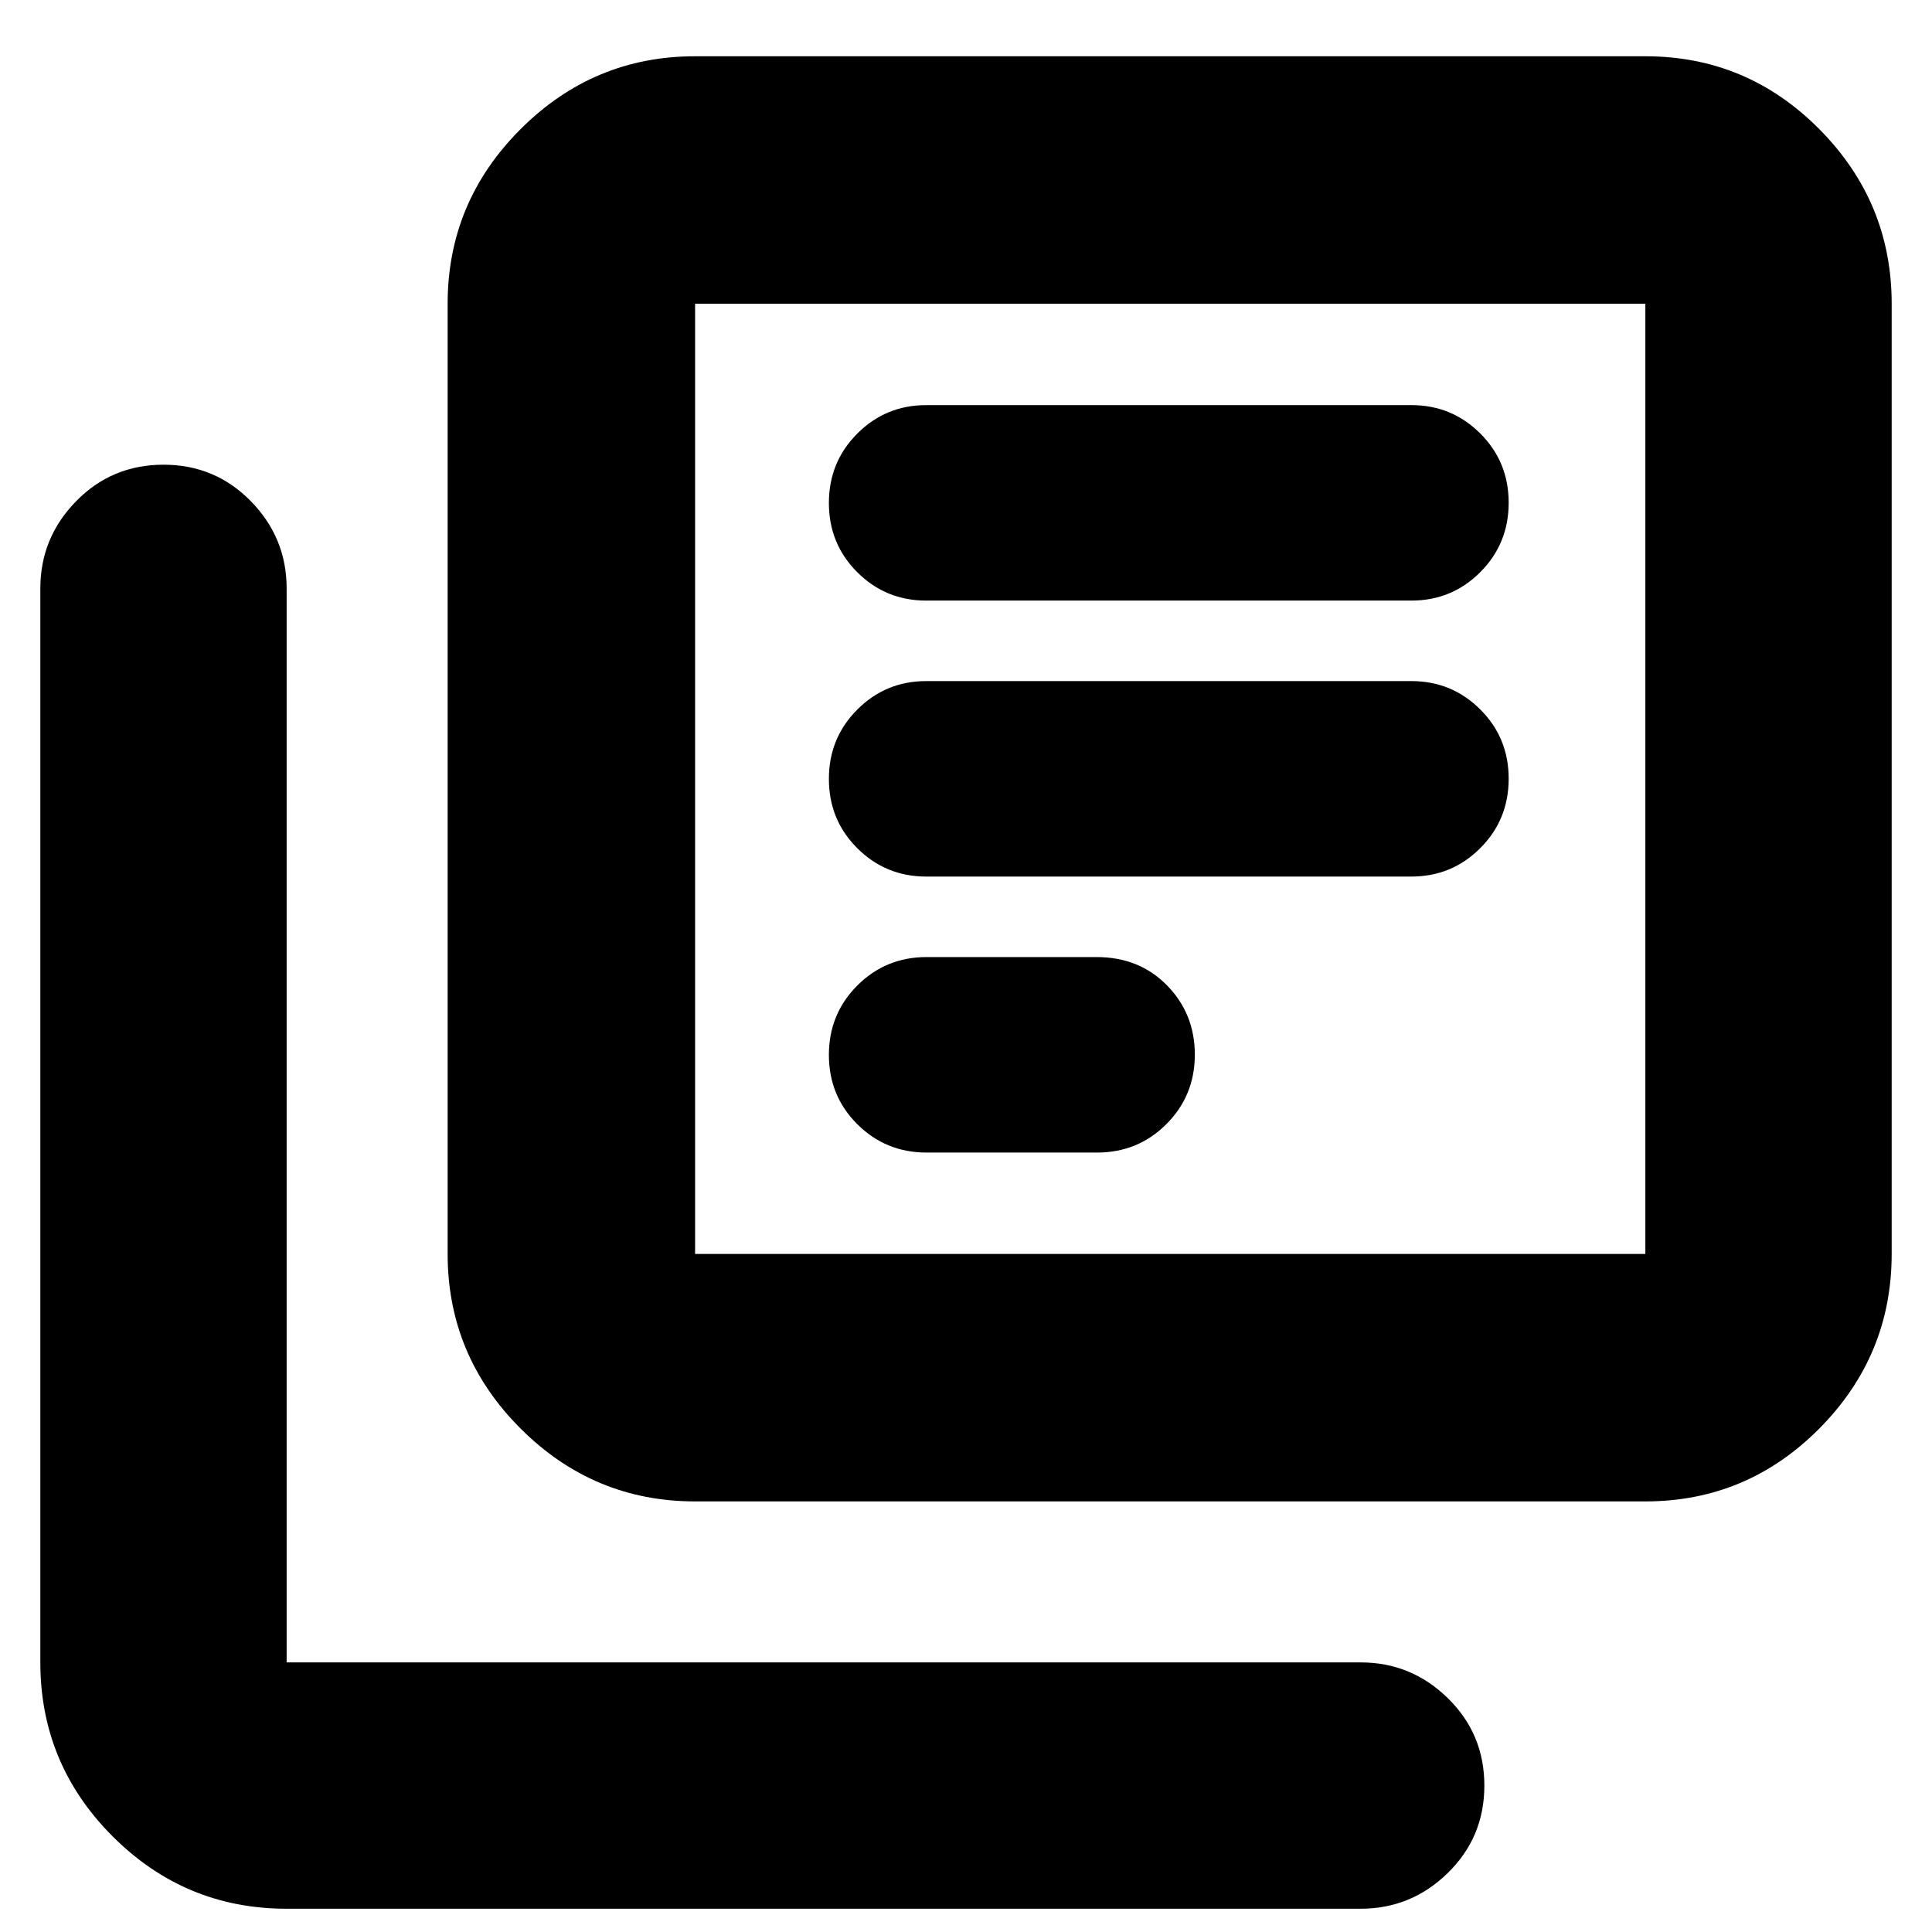 <svg xmlns="http://www.w3.org/2000/svg" height="24" viewBox="0 -960 960 960" width="24"><path d="M460.43-387.3h84.7q20.33 0 34.45-14.14 14.12-14.13 14.12-34.48 0-20.35-13.8-34.43-13.8-14.09-35.04-14.09h-84.43q-20.32 0-34.44 14.14-14.12 14.13-14.12 34.48 0 20.35 14.12 34.43 14.12 14.09 34.44 14.09Zm-.21-137.14h241.09q20.11 0 34.23-14.13 14.11-14.13 14.11-34.48 0-20.35-14.11-34.43-14.12-14.09-34.23-14.09H460.22q-20.11 0-34.23 14.14-14.12 14.13-14.12 34.48 0 20.35 14.12 34.43 14.12 14.08 34.23 14.08Zm0-137.13h241.09q20.11 0 34.23-14.13 14.11-14.13 14.11-34.48 0-20.35-14.11-34.43-14.12-14.09-34.23-14.09H460.22q-20.11 0-34.23 14.14-14.12 14.13-14.12 34.48 0 20.35 14.12 34.43 14.12 14.08 34.23 14.08ZM345.39-213.96q-50.51 0-86.73-36.22-36.23-36.23-36.23-86.73v-472.18q0-50.51 36.23-86.73 36.22-36.22 86.73-36.22h472.18q50.5 0 86.45 36.22 35.94 36.22 35.94 86.73v472.18q0 50.5-35.94 86.73-35.95 36.22-86.45 36.22H345.39Zm0-122.95h472.18v-472.18H345.39v472.18ZM142.43-11.56q-50.5 0-86.45-35.95-35.94-35.94-35.94-86.45v-533.65q0-25.16 17.76-43.32t43.44-18.16q25.67 0 43.43 18.16 17.76 18.16 17.76 43.32v533.65h533.66q25.16 0 43.32 17.76 18.16 17.77 18.16 43.44 0 25.67-18.16 43.43-18.16 17.77-43.32 17.77H142.43Zm202.96-797.53v472.18-472.18Z"/></svg>